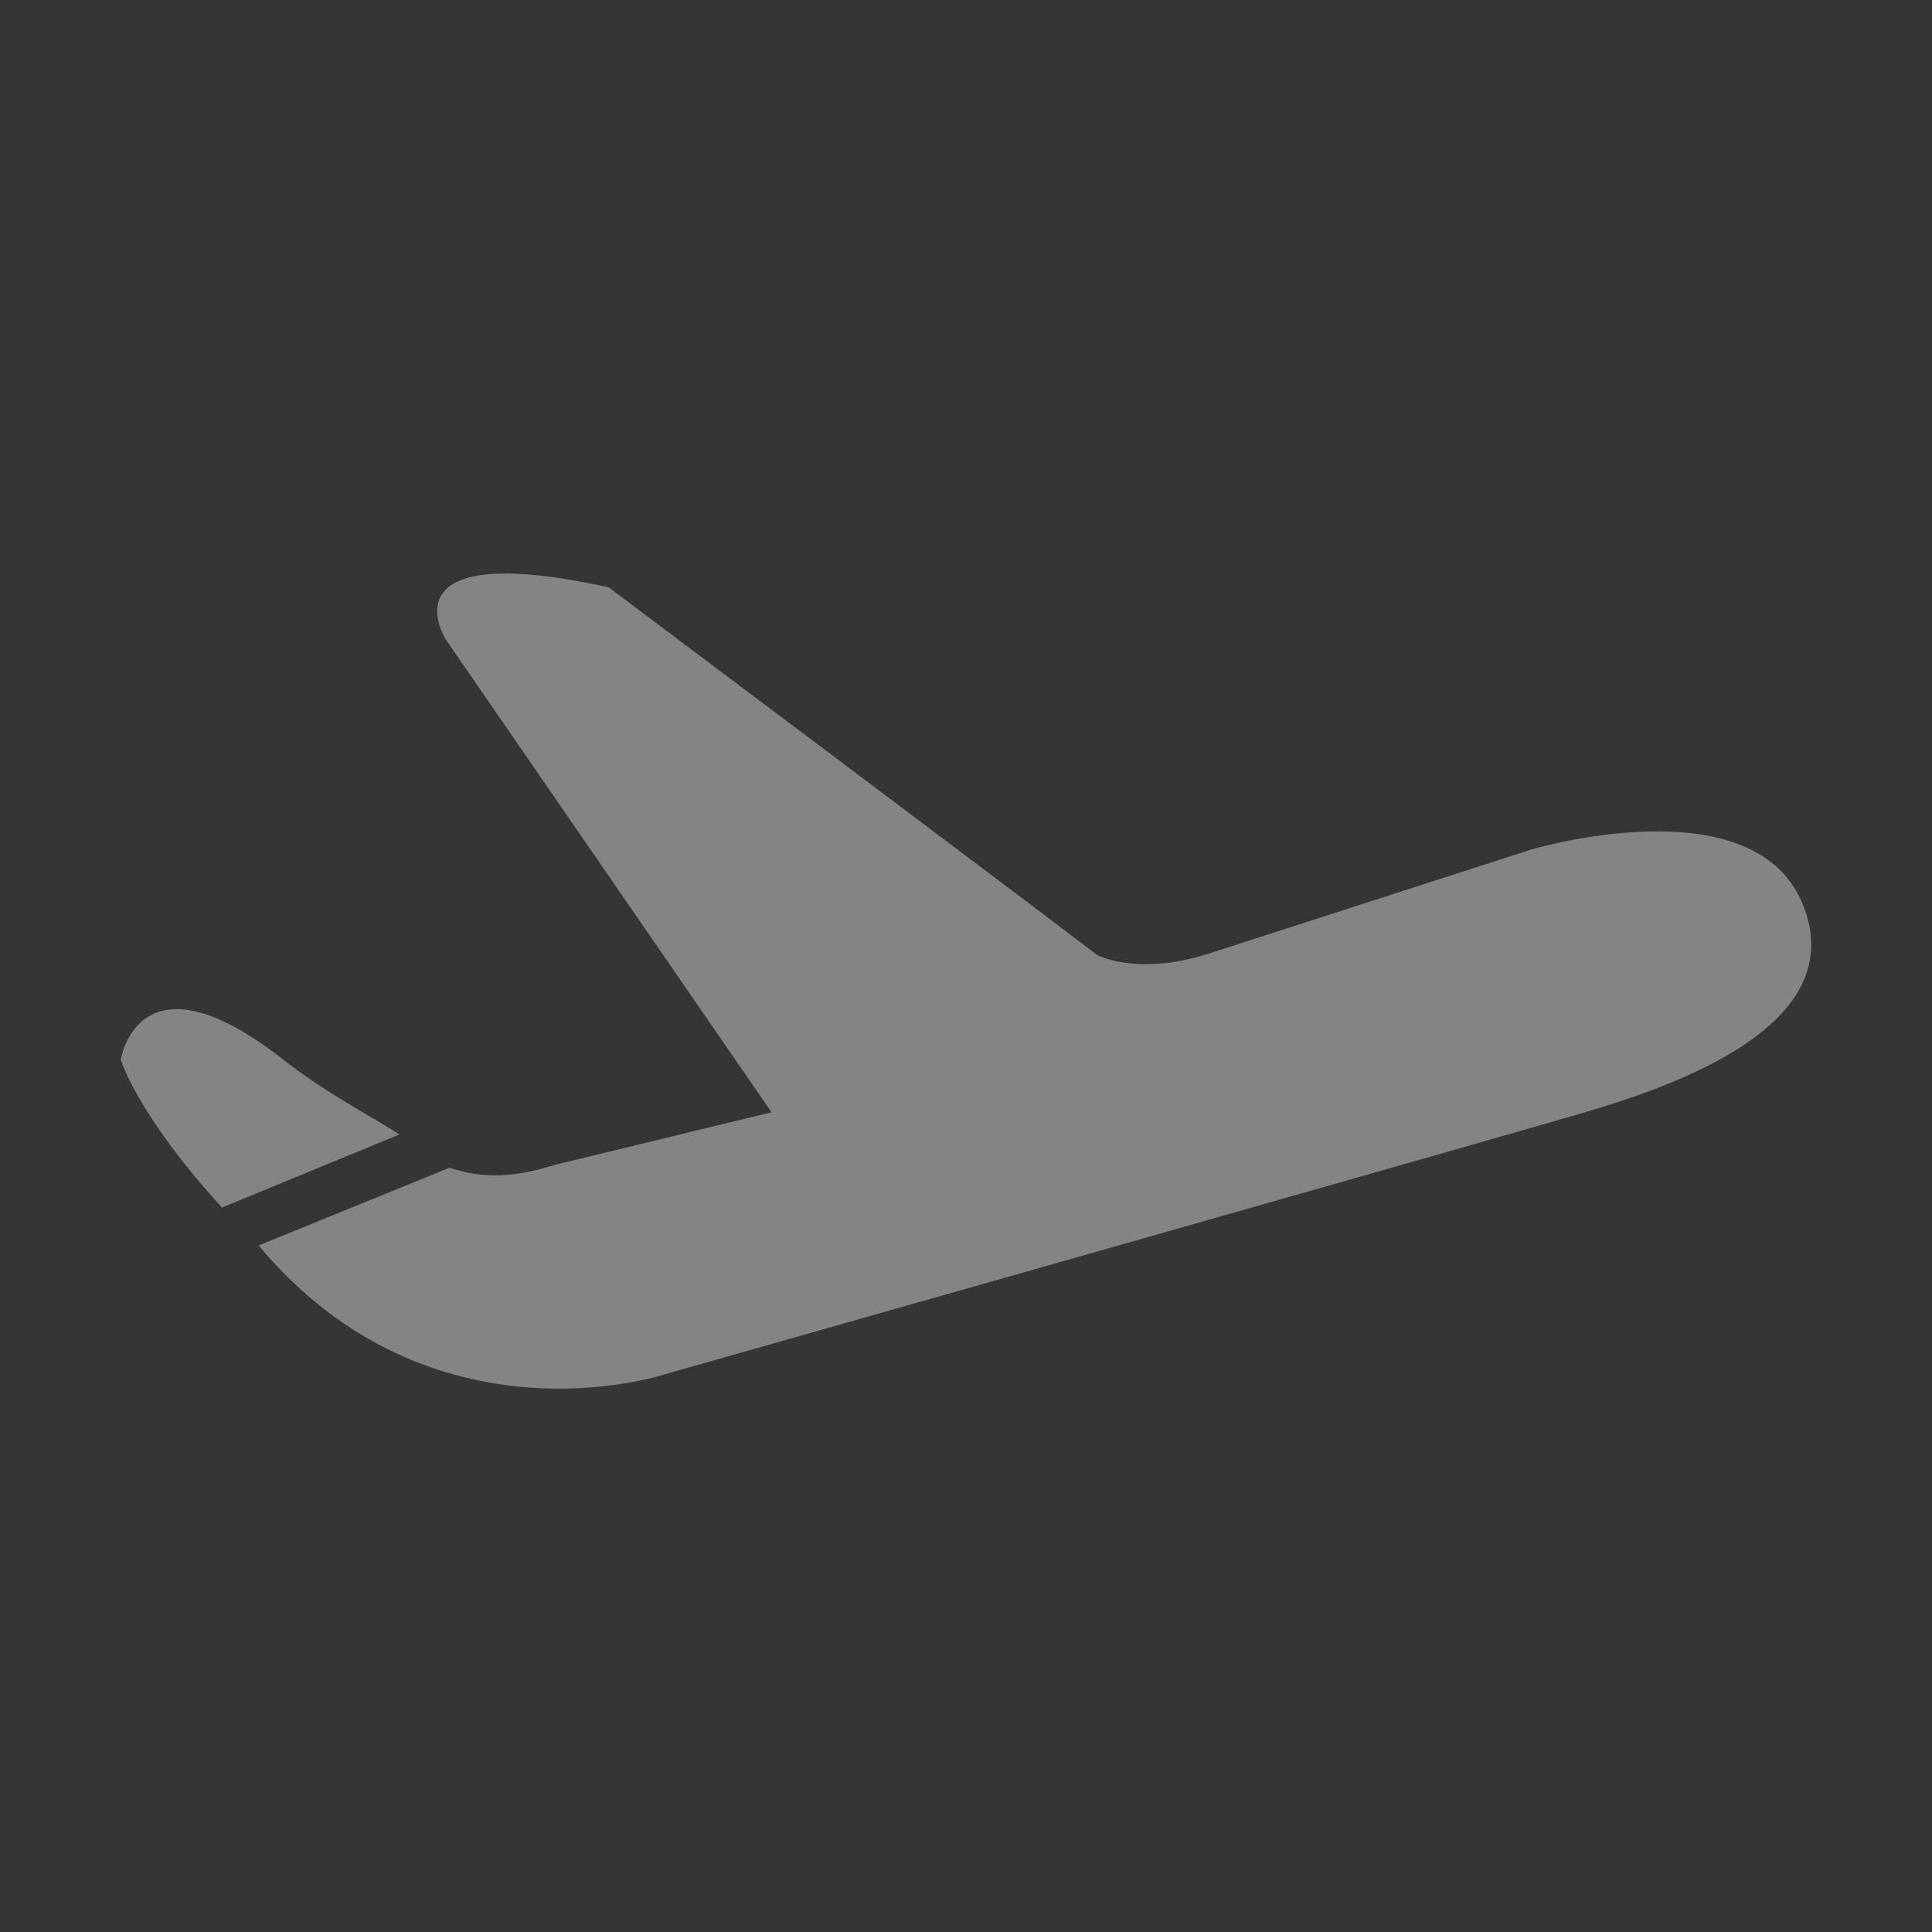 <svg t="1650348054556" class="icon" viewBox="0 0 1024 1024" version="1.1" xmlns="http://www.w3.org/2000/svg" p-id="3092" width="200" height="200"><rect x="0" y="0" width="1024" height="1024" fill="#333333" stroke="none"/><path d="M0 0h1024v1024H0z" fill="#FFFFFF" opacity=".01" p-id="3093"></path><path d="M840.112 589.52c-43.76 12.96-488.704 139.152-488.704 139.152s-123.2 40.416-214.336-68.544l101.152-41.2c17.584 5.84 33.952 5.344 55.68-1.488l115.008-27.92-172.512-250.4s-34.96-54.368 86.208-27.824c0 0 219.2 164.512 258.704 194.72 0 0 20.208 11.296 57.504 0l172.496-55.664s116.832-34.96 143.712 27.84c28.288 65.856-71.248 98.352-114.912 111.328zM117.664 640.032C72.592 590.704 64 561.68 64 561.68s9.296-60.32 86.208 0c22.432 17.632 46.272 29.712 61.44 39.616l-93.984 38.72z" fill="#848484" p-id="3094"></path></svg>
